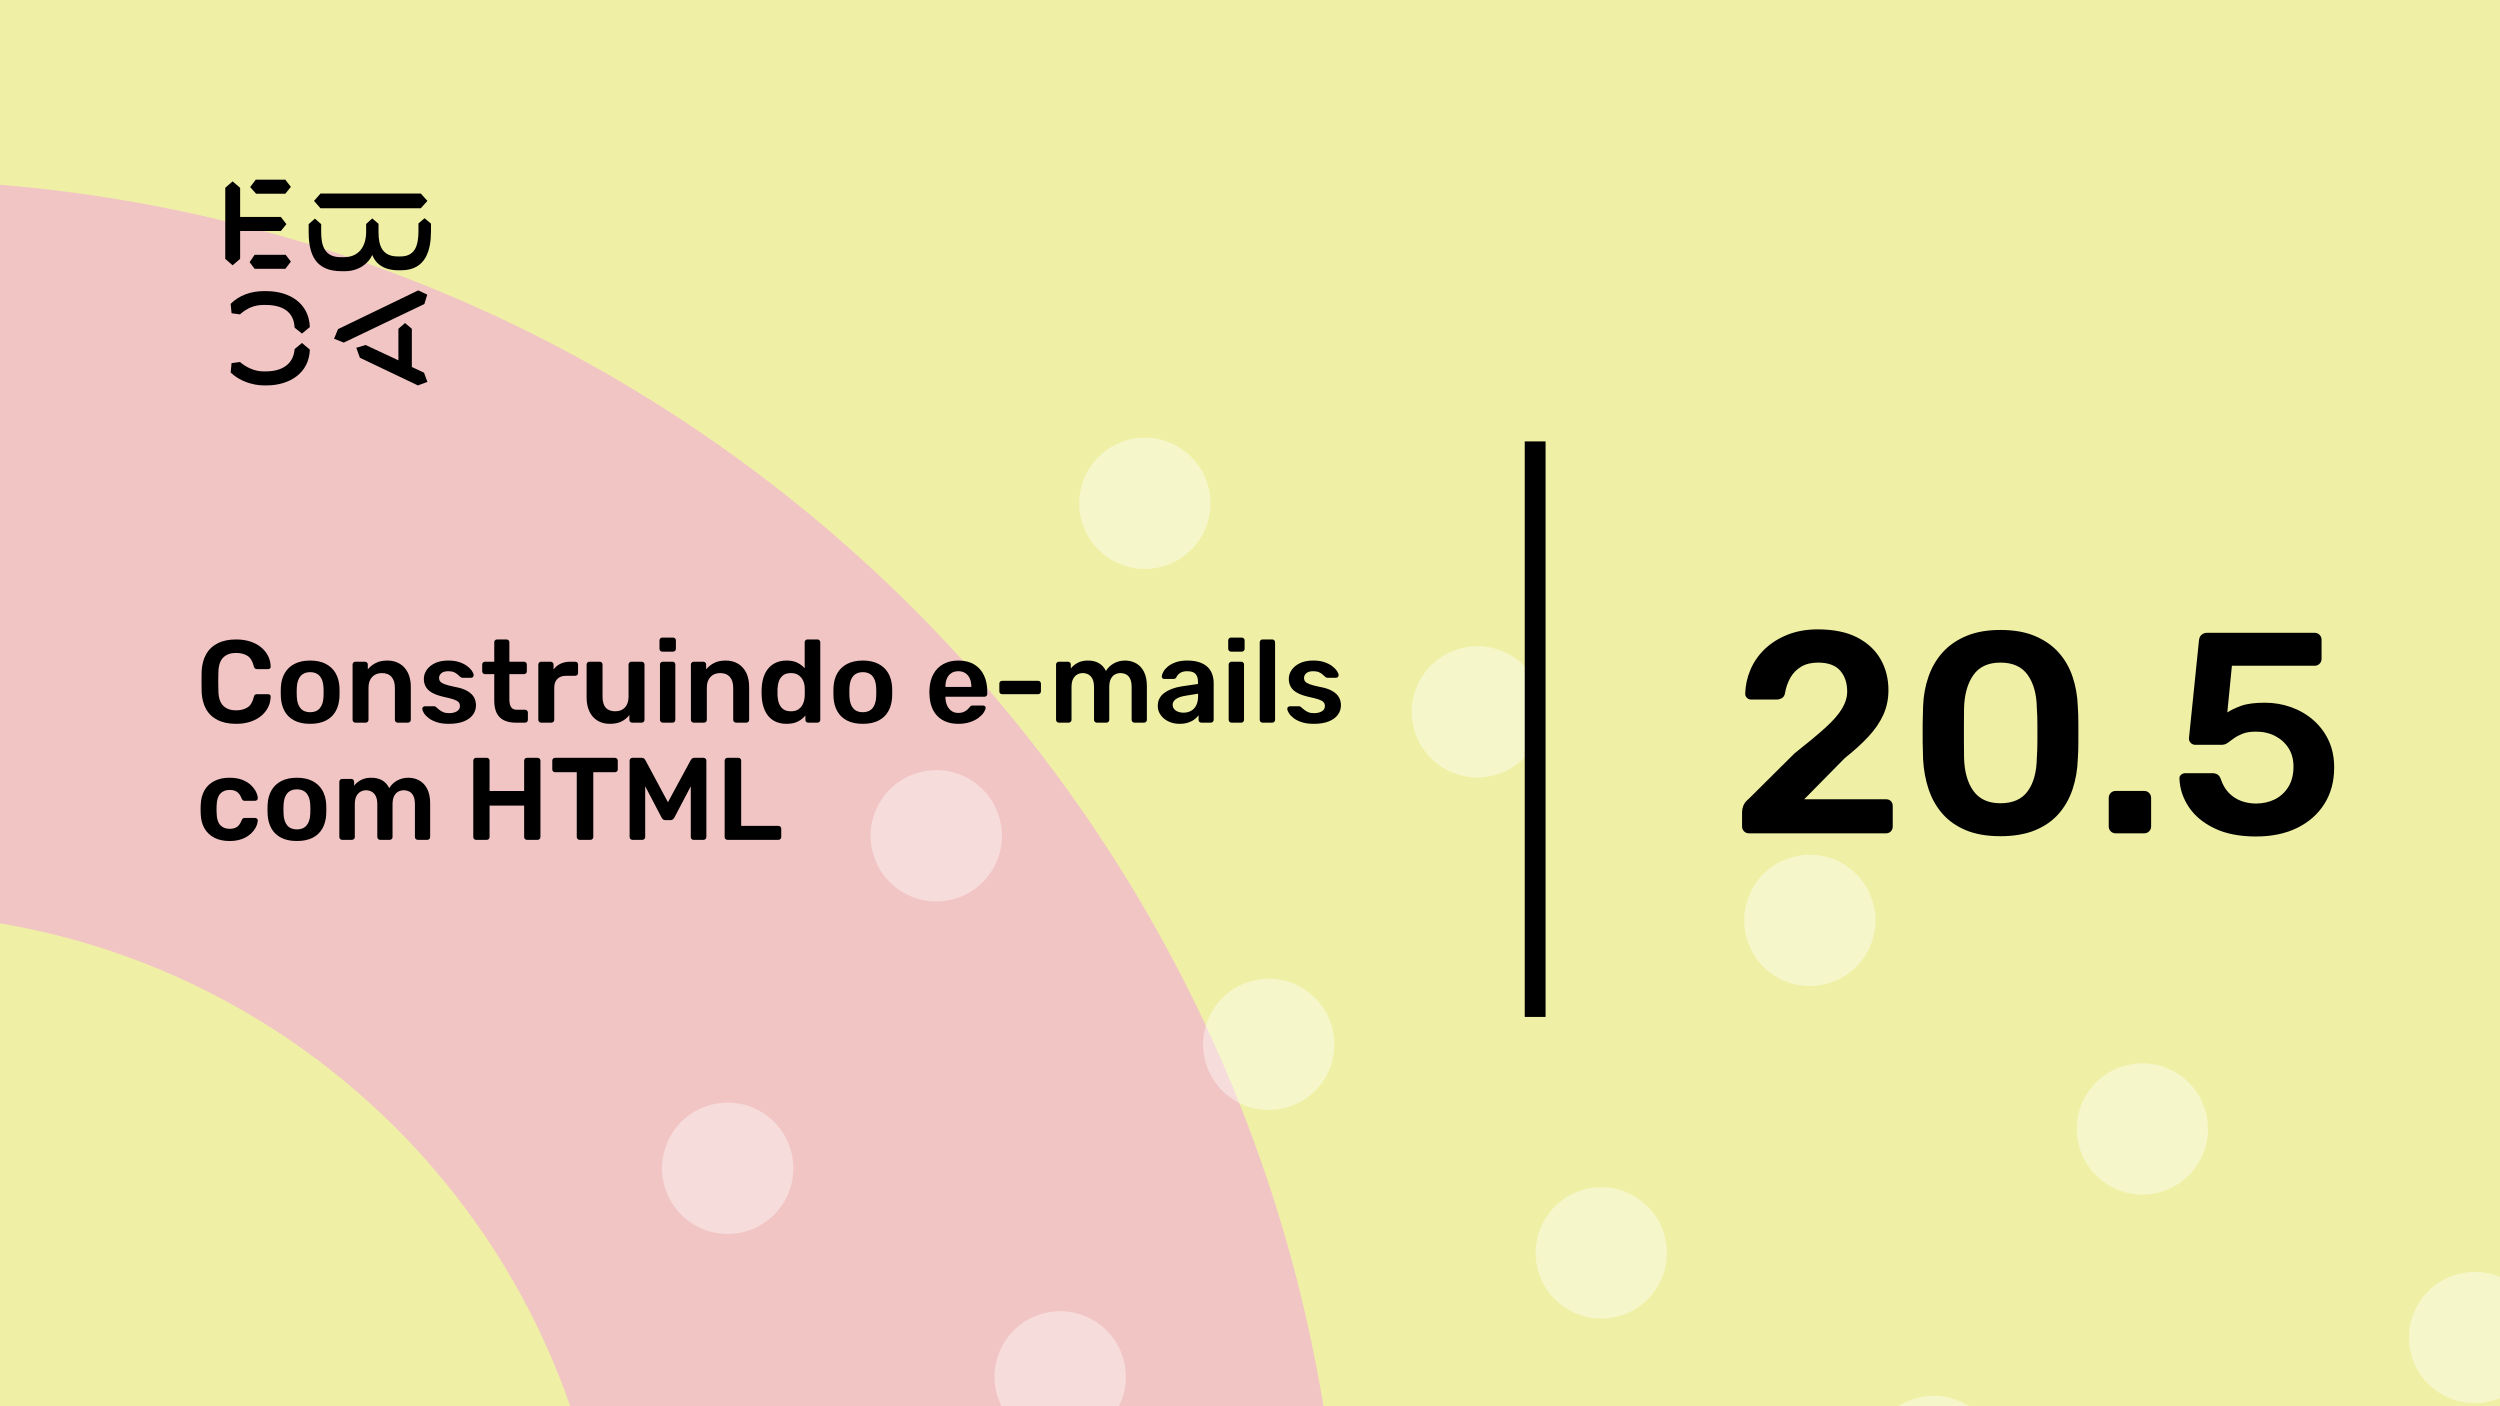 <svg xmlns="http://www.w3.org/2000/svg" version="1.1" xmlns:xlink="http://www.w3.org/1999/xlink" xmlns:svgjs="http://svgjs.dev/svgjs" viewBox="0 0 1920 1080" id="baa12733-2893-41ec-98fe-f0c397ae26e9"><g><rect width="1920" height="1080" fill="#eff0a5"/></g><g fill="#f1c5c4"><path d="M468.687 1264C468.687 952.926 216.448 701.313 -94 701.313L-94 138C527.522 138 1031.37 641.852 1031.37 1264L468.687 1264Z"/></g><g fill="#ffffff" opacity="0.4"><path d="M265.263 1365.25C288.869 1380.05 295.985 1411.12 281.176 1434.72C266.367 1458.33 235.301 1465.44 211.695 1450.64C188.088 1435.83 180.973 1404.77 195.781 1381.16C210.59 1357.55 241.656 1350.44 265.263 1365.25ZM355.971 1125.81C341.163 1149.42 348.278 1180.48 371.884 1195.29C395.491 1210.09 426.558 1202.98 441.366 1179.37C456.175 1155.77 449.06 1124.7 425.453 1109.9C401.846 1095.09 370.78 1102.21 355.971 1125.81ZM516.161 870.463C501.353 894.069 508.468 925.132 532.075 939.938C555.681 954.745 586.748 947.629 601.556 924.023C616.365 900.418 609.25 869.355 585.643 854.549C562.036 839.742 530.97 846.858 516.161 870.463ZM676.352 615.114C661.543 638.72 668.658 669.783 692.265 684.589C715.872 699.395 746.938 692.28 761.746 668.674C776.555 645.069 769.44 614.006 745.833 599.2C722.227 584.393 691.16 591.509 676.352 615.114ZM836.542 359.766C821.733 383.371 828.848 414.434 852.455 429.24C876.062 444.047 907.128 436.931 921.937 413.325C936.745 389.72 929.63 358.657 906.023 343.851C882.417 329.044 851.35 336.16 836.542 359.766ZM451.145 1541.33C436.336 1564.93 443.451 1596 467.058 1610.8C490.665 1625.61 521.731 1618.49 536.54 1594.89C551.349 1571.28 544.233 1540.22 520.627 1525.41C497.02 1510.61 465.953 1517.72 451.145 1541.33ZM611.335 1285.98C596.526 1309.58 603.642 1340.65 627.248 1355.45C650.855 1370.26 681.922 1363.14 696.73 1339.54C711.539 1315.93 704.424 1284.87 680.817 1270.06C657.21 1255.26 626.143 1262.37 611.335 1285.98ZM771.525 1030.63C756.717 1054.23 763.832 1085.3 787.439 1100.1C811.045 1114.91 842.112 1107.79 856.92 1084.19C871.729 1060.58 864.614 1029.52 841.007 1014.71C817.4 999.908 786.334 1007.02 771.525 1030.63ZM931.716 775.28C916.907 798.886 924.022 829.949 947.629 844.755C971.236 859.561 1002.3 852.446 1017.11 828.84C1031.92 805.235 1024.8 774.172 1001.2 759.365C977.591 744.559 946.524 751.675 931.716 775.28ZM1091.91 519.931C1077.1 543.537 1084.21 574.6 1107.82 589.406C1131.43 604.212 1162.49 597.097 1177.3 573.491C1192.11 549.886 1184.99 518.823 1161.39 504.016C1137.78 489.21 1106.71 496.326 1091.91 519.931ZM706.509 1701.49C691.7 1725.1 698.815 1756.16 722.422 1770.97C746.029 1785.77 777.095 1778.66 791.904 1755.05C806.713 1731.45 799.597 1700.38 775.991 1685.58C752.384 1670.77 721.317 1677.89 706.509 1701.49ZM866.699 1446.14C851.89 1469.75 859.006 1500.81 882.612 1515.62C906.219 1530.43 937.286 1523.31 952.094 1499.7C966.903 1476.1 959.788 1445.03 936.181 1430.23C912.574 1415.42 881.508 1422.54 866.699 1446.14ZM1026.89 1190.79C1012.08 1214.4 1019.2 1245.46 1042.8 1260.27C1066.41 1275.08 1097.48 1267.96 1112.28 1244.36C1127.09 1220.75 1119.98 1189.69 1096.37 1174.88C1072.76 1160.07 1041.7 1167.19 1026.89 1190.79ZM1187.08 935.446C1172.27 959.052 1179.39 990.115 1202.99 1004.92C1226.6 1019.73 1257.67 1012.61 1272.47 989.006C1287.28 965.401 1280.17 934.338 1256.56 919.531C1232.95 904.725 1201.89 911.841 1187.08 935.446ZM1347.27 680.097C1332.46 703.703 1339.58 734.766 1363.18 749.572C1386.79 764.378 1417.86 757.262 1432.66 733.657C1447.47 710.052 1440.36 678.989 1416.75 664.182C1393.14 649.376 1361.91 656.53 1347.27 680.097ZM961.873 1861.66C947.064 1885.26 954.179 1916.33 977.786 1931.13C1001.39 1945.94 1032.46 1938.82 1047.27 1915.22C1062.08 1891.61 1054.96 1860.55 1031.35 1845.74C1007.75 1830.94 976.681 1838.05 961.873 1861.66ZM1122.06 1606.31C1107.25 1629.91 1114.37 1660.98 1137.98 1675.78C1161.58 1690.59 1192.65 1683.48 1207.46 1659.87C1222.27 1636.26 1215.15 1605.2 1191.54 1590.39C1167.94 1575.59 1136.87 1582.7 1122.06 1606.31ZM1282.25 1350.96C1267.44 1374.57 1274.56 1405.63 1298.17 1420.44C1321.77 1435.24 1352.84 1428.13 1367.65 1404.52C1382.46 1380.92 1375.34 1349.85 1351.74 1335.05C1328.13 1320.24 1297.06 1327.35 1282.25 1350.96ZM1442.44 1095.61C1427.63 1119.22 1434.75 1150.28 1458.36 1165.09C1481.96 1179.89 1513.03 1172.78 1527.84 1149.17C1542.65 1125.57 1535.53 1094.5 1511.93 1079.7C1488.32 1064.89 1457.09 1072.04 1442.44 1095.61ZM1602.63 840.263C1587.83 863.868 1594.94 894.931 1618.55 909.738C1642.15 924.544 1673.22 917.428 1688.03 893.823C1702.84 870.217 1695.72 839.154 1672.12 824.348C1648.51 809.542 1617.28 816.696 1602.63 840.263ZM1217.24 2021.82C1202.43 2045.43 1209.54 2076.49 1233.15 2091.3C1256.76 2106.11 1287.82 2098.99 1302.63 2075.38C1317.44 2051.78 1310.33 2020.72 1286.72 2005.91C1263.11 1991.1 1232.05 1998.22 1217.24 2021.82ZM1377.43 1766.47C1362.62 1790.08 1369.73 1821.14 1393.34 1835.95C1416.95 1850.76 1448.01 1843.64 1462.82 1820.04C1477.63 1796.43 1470.52 1765.37 1446.91 1750.56C1423.3 1735.75 1392.24 1742.87 1377.43 1766.47ZM1537.62 1511.13C1522.81 1534.73 1529.92 1565.8 1553.53 1580.6C1577.14 1595.41 1608.2 1588.29 1623.01 1564.69C1637.82 1541.08 1630.71 1510.02 1607.1 1495.21C1583.49 1480.4 1552.26 1487.56 1537.62 1511.13ZM1697.81 1255.78C1683 1279.38 1690.11 1310.45 1713.72 1325.25C1737.33 1340.06 1768.39 1332.94 1783.2 1309.34C1798.01 1285.73 1790.9 1254.67 1767.29 1239.86C1743.68 1225.06 1712.45 1232.21 1697.81 1255.78ZM1857.83 1000.47C1843.02 1024.07 1850.14 1055.14 1873.74 1069.94C1897.35 1084.75 1928.42 1077.63 1943.23 1054.03C1958.03 1030.42 1950.92 999.358 1927.31 984.551C1903.87 969.707 1872.64 976.861 1857.83 1000.47Z"/></g><g><path d="M178.635 139.281L184.422 144.246V166.626H215.704L219.958 172.147L215.69 177.397H184.422V198.795L178.635 203.747L173 198.795V144.232L178.635 139.281ZM195.554 195.68H219.406L223.397 200.915L219.143 206.45H195.554L191.7 201.342L195.554 195.68ZM196.382 138H219.129L223.383 143.52L219.129 148.77H196.659L192.115 143.677L196.382 138ZM323.155 148.628L328.251 154.291L323.155 159.968H246.13L241.172 154.291L246.13 148.628H323.155ZM237.043 172.147L241.849 167.893L246.669 172.147V178.393C246.669 188.879 249.417 197.515 261.668 197.515H264.14C275.147 197.515 281.197 189.86 281.197 177.952V172.005L285.879 167.75L290.699 171.862V178.379C290.699 189.007 293.723 196.946 305.56 196.946H307.618C319.178 196.946 321.235 187.869 321.373 177.952V171.578L326.056 167.608L331 171.72V178.094C330.862 191.838 327.285 207.574 308.032 207.574H305.974C294.552 207.574 288.365 202.324 285.892 195.808C283.006 202.466 275.299 208.286 264.844 208.286H262.358C242.553 208.286 237.194 195.964 237.056 178.663V172.147H237.043ZM276.391 274.744L273.642 267.089L280.796 264.969L305.974 276.721V252.491L311.07 248.095L316.291 252.491V281.829L325.641 286.226L328.251 293.311L320.959 296L276.391 274.744ZM321.235 223.011L328.113 226.27L325.917 233.497L264.002 263.119L256.571 260.146L259.596 252.776L321.235 223.011ZM231.905 263.404L237.954 268.512C237.402 286.51 222.403 296 204.669 296H202.874C194.062 296 183.759 292.6 177.157 286.083L177.834 278.855L184.298 278.002C189.118 282.256 195.858 285.229 202.183 285.229H204.117C216.091 285.229 225.303 280.136 226.27 268.085L231.905 263.404ZM226.256 251.638C225.704 239.16 216.629 234.209 204.103 234.209H202.169C194.739 234.209 189.104 237.182 184.284 241.436L177.834 240.583L177.143 233.355C183.745 226.696 192.957 223.58 202.597 223.58H204.517C222.403 223.58 237.402 232.942 237.94 251.211L231.891 256.176L226.256 251.638Z" fill="#000000"/></g><path d="M1171 781L1171 339L1187 339L1187 781L1171 781Z" fill="#000000"/><g fill="#000000" id="info-group"><path d="M181.32 555.9L181.32 555.9Q172.95 555.9 167.145 552.975Q161.34 550.05 158.28 544.605Q155.22 539.16 154.86 531.51L154.86 531.51Q154.77 527.82 154.77 523.59Q154.77 519.36 154.86 515.49L154.86 515.49Q155.22 507.93 158.325 502.44Q161.43 496.95 167.235 494.025Q173.04 491.1 181.32 491.1L181.32 491.1Q187.44 491.1 192.3 492.72Q197.16 494.34 200.58 497.175Q204 500.01 205.89 503.79Q207.78 507.57 207.87 511.98L207.87 511.98Q207.96 512.79 207.375 513.33Q206.79 513.87 205.98 513.87L205.98 513.87L197.43 513.87Q196.44 513.87 195.81 513.375Q195.18 512.88 194.91 511.71L194.91 511.71Q193.47 505.77 189.96 503.61Q186.45 501.45 181.23 501.45L181.23 501.45Q175.2 501.45 171.6 504.825Q168 508.2 167.73 515.94L167.73 515.94Q167.46 523.32 167.73 531.06L167.73 531.06Q168 538.8 171.6 542.175Q175.2 545.55 181.23 545.55L181.23 545.55Q186.45 545.55 190.005 543.345Q193.56 541.14 194.91 535.29L194.91 535.29Q195.18 534.03 195.81 533.58Q196.44 533.13 197.43 533.13L197.43 533.13L205.98 533.13Q206.79 533.13 207.375 533.67Q207.96 534.21 207.87 535.02L207.87 535.02Q207.78 539.43 205.89 543.21Q204 546.99 200.58 549.825Q197.16 552.66 192.3 554.28Q187.44 555.9 181.32 555.9ZM238.2 555.9L238.2 555.9Q231 555.9 226.095 553.38Q221.19 550.86 218.625 546.27Q216.06 541.68 215.7 535.56L215.7 535.56Q215.61 533.94 215.61 531.6Q215.61 529.26 215.7 527.64L215.7 527.64Q216.06 521.43 218.715 516.885Q221.37 512.34 226.275 509.82Q231.18 507.3 238.2 507.3L238.2 507.3Q245.22 507.3 250.125 509.82Q255.03 512.34 257.685 516.885Q260.34 521.43 260.7 527.64L260.7 527.64Q260.79 529.26 260.79 531.6Q260.79 533.94 260.7 535.56L260.7 535.56Q260.34 541.68 257.775 546.27Q255.21 550.86 250.305 553.38Q245.4 555.9 238.2 555.9ZM238.2 546.99L238.2 546.99Q242.97 546.99 245.58 543.975Q248.19 540.96 248.46 535.11L248.46 535.11Q248.55 533.76 248.55 531.6Q248.55 529.44 248.46 528.09L248.46 528.09Q248.19 522.24 245.58 519.225Q242.97 516.21 238.2 516.21L238.2 516.21Q233.43 516.21 230.82 519.225Q228.21 522.24 227.94 528.09L227.94 528.09Q227.85 529.44 227.85 531.6Q227.85 533.76 227.94 535.11L227.94 535.11Q228.21 540.96 230.82 543.975Q233.43 546.99 238.2 546.99ZM280.86 555L272.94 555Q272.04 555 271.41 554.37Q270.78 553.74 270.78 552.84L270.78 552.84L270.78 510.36Q270.78 509.46 271.41 508.83Q272.04 508.2 272.94 508.2L272.94 508.2L280.32 508.2Q281.22 508.2 281.85 508.83Q282.48 509.46 282.48 510.36L282.48 510.36L282.48 514.05Q284.82 511.17 288.465 509.235Q292.11 507.3 297.51 507.3L297.51 507.3Q303 507.3 307.05 509.775Q311.1 512.25 313.305 516.75Q315.51 521.25 315.51 527.55L315.51 527.55L315.51 552.84Q315.51 553.74 314.88 554.37Q314.25 555 313.35 555L313.35 555L305.43 555Q304.53 555 303.9 554.37Q303.27 553.74 303.27 552.84L303.27 552.84L303.27 528.09Q303.27 522.87 300.705 519.9Q298.14 516.93 293.28 516.93L293.28 516.93Q288.6 516.93 285.81 519.9Q283.02 522.87 283.02 528.09L283.02 528.09L283.02 552.84Q283.02 553.74 282.39 554.37Q281.76 555 280.86 555L280.86 555ZM344.67 555.9L344.67 555.9Q339.27 555.9 335.445 554.64Q331.62 553.38 329.19 551.49Q326.76 549.6 325.59 547.71Q324.42 545.82 324.33 544.56L324.33 544.56Q324.24 543.57 324.915 542.985Q325.59 542.4 326.4 542.4L326.4 542.4L333.51 542.4Q333.87 542.4 334.14 542.49Q334.41 542.58 334.86 543.03L334.86 543.03Q336.03 544.02 337.335 545.1Q338.64 546.18 340.44 546.945Q342.24 547.71 344.94 547.71L344.94 547.71Q348.45 547.71 350.835 546.315Q353.22 544.92 353.22 542.31L353.22 542.31Q353.22 540.42 352.185 539.25Q351.15 538.08 348.36 537.135Q345.57 536.19 340.44 535.11L340.44 535.11Q335.4 533.94 332.07 532.14Q328.74 530.34 327.12 527.64Q325.5 524.94 325.5 521.34L325.5 521.34Q325.5 517.83 327.615 514.635Q329.73 511.44 333.915 509.37Q338.1 507.3 344.31 507.3L344.31 507.3Q349.17 507.3 352.77 508.515Q356.37 509.73 358.755 511.53Q361.14 513.33 362.4 515.175Q363.66 517.02 363.75 518.37L363.75 518.37Q363.84 519.36 363.21 519.945Q362.58 520.53 361.77 520.53L361.77 520.53L355.11 520.53Q354.66 520.53 354.3 520.35Q353.94 520.17 353.58 519.9L353.58 519.9Q352.59 519 351.42 517.965Q350.25 516.93 348.585 516.21Q346.92 515.49 344.22 515.49L344.22 515.49Q340.8 515.49 339 516.975Q337.2 518.46 337.2 520.71L337.2 520.71Q337.2 522.24 338.055 523.365Q338.91 524.49 341.52 525.48Q344.13 526.47 349.44 527.55L349.44 527.55Q355.47 528.63 359.025 530.745Q362.58 532.86 364.065 535.605Q365.55 538.35 365.55 541.68L365.55 541.68Q365.55 545.73 363.165 548.97Q360.78 552.21 356.145 554.055Q351.51 555.9 344.67 555.9ZM403.26 555L395.97 555Q390.57 555 386.88 553.11Q383.19 551.22 381.39 547.485Q379.59 543.75 379.59 538.17L379.59 538.17L379.59 517.74L372.48 517.74Q371.58 517.74 370.95 517.11Q370.32 516.48 370.32 515.49L370.32 515.49L370.32 510.36Q370.32 509.46 370.95 508.83Q371.58 508.2 372.48 508.2L372.48 508.2L379.59 508.2L379.59 493.26Q379.59 492.36 380.175 491.73Q380.76 491.1 381.75 491.1L381.75 491.1L389.04 491.1Q389.94 491.1 390.57 491.73Q391.2 492.36 391.2 493.26L391.2 493.26L391.2 508.2L402.45 508.2Q403.35 508.2 403.98 508.83Q404.61 509.46 404.61 510.36L404.61 510.36L404.61 515.49Q404.61 516.48 403.98 517.11Q403.35 517.74 402.45 517.74L402.45 517.74L391.2 517.74L391.2 537.27Q391.2 540.96 392.505 543.03Q393.81 545.1 397.05 545.1L397.05 545.1L403.26 545.1Q404.16 545.1 404.79 545.73Q405.42 546.36 405.42 547.26L405.42 547.26L405.42 552.84Q405.42 553.74 404.79 554.37Q404.16 555 403.26 555L403.26 555ZM423.42 555L415.59 555Q414.69 555 414.06 554.37Q413.43 553.74 413.43 552.84L413.43 552.84L413.43 510.45Q413.43 509.46 414.06 508.83Q414.69 508.2 415.59 508.2L415.59 508.2L422.88 508.2Q423.78 508.2 424.455 508.83Q425.13 509.46 425.13 510.45L425.13 510.45L425.13 514.14Q427.2 511.26 430.485 509.73Q433.77 508.2 438.09 508.2L438.09 508.2L441.78 508.2Q442.77 508.2 443.355 508.83Q443.94 509.46 443.94 510.36L443.94 510.36L443.94 516.84Q443.94 517.74 443.355 518.37Q442.77 519 441.78 519L441.78 519L434.76 519Q430.44 519 428.055 521.385Q425.67 523.77 425.67 528.09L425.67 528.09L425.67 552.84Q425.67 553.74 425.04 554.37Q424.41 555 423.42 555L423.42 555ZM468.33 555.9L468.33 555.9Q462.84 555.9 458.835 553.425Q454.83 550.95 452.67 546.405Q450.51 541.86 450.51 535.65L450.51 535.65L450.51 510.36Q450.51 509.46 451.14 508.83Q451.77 508.2 452.67 508.2L452.67 508.2L460.59 508.2Q461.58 508.2 462.165 508.83Q462.75 509.46 462.75 510.36L462.75 510.36L462.75 535.11Q462.75 546.27 472.56 546.27L472.56 546.27Q477.24 546.27 479.985 543.3Q482.73 540.33 482.73 535.11L482.73 535.11L482.73 510.36Q482.73 509.46 483.36 508.83Q483.99 508.2 484.89 508.2L484.89 508.2L492.81 508.2Q493.71 508.2 494.34 508.83Q494.97 509.46 494.97 510.36L494.97 510.36L494.97 552.84Q494.97 553.74 494.34 554.37Q493.71 555 492.81 555L492.81 555L485.52 555Q484.53 555 483.945 554.37Q483.36 553.74 483.36 552.84L483.36 552.84L483.36 549.15Q480.93 552.3 477.33 554.1Q473.73 555.9 468.33 555.9ZM516.48 555L509.01 555Q508.11 555 507.48 554.37Q506.85 553.74 506.85 552.84L506.85 552.84L506.85 510.36Q506.85 509.46 507.48 508.83Q508.11 508.2 509.01 508.2L509.01 508.2L516.48 508.2Q517.47 508.2 518.055 508.83Q518.64 509.46 518.64 510.36L518.64 510.36L518.64 552.84Q518.64 553.74 518.055 554.37Q517.47 555 516.48 555L516.48 555ZM516.84 500.46L508.65 500.46Q507.75 500.46 507.12 499.83Q506.49 499.2 506.49 498.3L506.49 498.3L506.49 491.82Q506.49 490.92 507.12 490.29Q507.75 489.66 508.65 489.66L508.65 489.66L516.84 489.66Q517.83 489.66 518.46 490.29Q519.09 490.92 519.09 491.82L519.09 491.82L519.09 498.3Q519.09 499.2 518.46 499.83Q517.83 500.46 516.84 500.46L516.84 500.46ZM540.69 555L532.77 555Q531.87 555 531.24 554.37Q530.61 553.74 530.61 552.84L530.61 552.84L530.61 510.36Q530.61 509.46 531.24 508.83Q531.87 508.2 532.77 508.2L532.77 508.2L540.15 508.2Q541.05 508.2 541.68 508.83Q542.31 509.46 542.31 510.36L542.31 510.36L542.31 514.05Q544.65 511.17 548.295 509.235Q551.94 507.3 557.34 507.3L557.34 507.3Q562.83 507.3 566.88 509.775Q570.93 512.25 573.135 516.75Q575.34 521.25 575.34 527.55L575.34 527.55L575.34 552.84Q575.34 553.74 574.71 554.37Q574.08 555 573.18 555L573.18 555L565.26 555Q564.36 555 563.73 554.37Q563.1 553.74 563.1 552.84L563.1 552.84L563.1 528.09Q563.1 522.87 560.535 519.9Q557.97 516.93 553.11 516.93L553.11 516.93Q548.43 516.93 545.64 519.9Q542.85 522.87 542.85 528.09L542.85 528.09L542.85 552.84Q542.85 553.74 542.22 554.37Q541.59 555 540.69 555L540.69 555ZM604.14 555.9L604.14 555.9Q599.46 555.9 595.905 554.325Q592.35 552.75 590.01 549.87Q587.67 546.99 586.41 543.075Q585.15 539.16 584.97 534.48L584.97 534.48Q584.88 532.86 584.88 531.555Q584.88 530.25 584.97 528.63L584.97 528.63Q585.15 524.13 586.365 520.26Q587.58 516.39 589.965 513.465Q592.35 510.54 595.905 508.92Q599.46 507.3 604.14 507.3L604.14 507.3Q609 507.3 612.375 508.965Q615.75 510.63 618 513.24L618 513.24L618 493.26Q618 492.36 618.585 491.73Q619.17 491.1 620.16 491.1L620.16 491.1L627.81 491.1Q628.71 491.1 629.34 491.73Q629.97 492.36 629.97 493.26L629.97 493.26L629.97 552.84Q629.97 553.74 629.34 554.37Q628.71 555 627.81 555L627.81 555L620.7 555Q619.71 555 619.125 554.37Q618.54 553.74 618.54 552.84L618.54 552.84L618.54 549.51Q616.29 552.3 612.825 554.1Q609.36 555.9 604.14 555.9ZM607.47 546.27L607.47 546.27Q611.25 546.27 613.5 544.56Q615.75 542.85 616.83 540.195Q617.91 537.54 618 534.75L618 534.75Q618.09 533.13 618.09 531.285Q618.09 529.44 618 527.82L618 527.82Q617.91 525.12 616.74 522.645Q615.57 520.17 613.32 518.55Q611.07 516.93 607.47 516.93L607.47 516.93Q603.69 516.93 601.485 518.595Q599.28 520.26 598.29 522.96Q597.3 525.66 597.12 528.9L597.12 528.9Q597.03 531.6 597.12 534.3L597.12 534.3Q597.3 537.54 598.29 540.24Q599.28 542.94 601.485 544.605Q603.69 546.27 607.47 546.27ZM662.64 555.9L662.64 555.9Q655.44 555.9 650.535 553.38Q645.63 550.86 643.065 546.27Q640.5 541.68 640.14 535.56L640.14 535.56Q640.05 533.94 640.05 531.6Q640.05 529.26 640.14 527.64L640.14 527.64Q640.5 521.43 643.155 516.885Q645.81 512.34 650.715 509.82Q655.62 507.3 662.64 507.3L662.64 507.3Q669.66 507.3 674.565 509.82Q679.47 512.34 682.125 516.885Q684.78 521.43 685.14 527.64L685.14 527.64Q685.23 529.26 685.23 531.6Q685.23 533.94 685.14 535.56L685.14 535.56Q684.78 541.68 682.215 546.27Q679.65 550.86 674.745 553.38Q669.84 555.9 662.64 555.9ZM662.64 546.99L662.64 546.99Q667.41 546.99 670.02 543.975Q672.63 540.96 672.9 535.11L672.9 535.11Q672.99 533.76 672.99 531.6Q672.99 529.44 672.9 528.09L672.9 528.09Q672.63 522.24 670.02 519.225Q667.41 516.21 662.64 516.21L662.64 516.21Q657.87 516.21 655.26 519.225Q652.65 522.24 652.38 528.09L652.38 528.09Q652.29 529.44 652.29 531.6Q652.29 533.76 652.38 535.11L652.38 535.11Q652.65 540.96 655.26 543.975Q657.87 546.99 662.64 546.99ZM735.99 555.9L735.99 555.9Q726 555.9 720.15 550.14Q714.3 544.38 713.85 533.76L713.85 533.76Q713.76 532.86 713.76 531.465Q713.76 530.07 713.85 529.26L713.85 529.26Q714.21 522.42 716.955 517.515Q719.7 512.61 724.56 509.955Q729.42 507.3 735.99 507.3L735.99 507.3Q743.28 507.3 748.23 510.315Q753.18 513.33 755.7 518.685Q758.22 524.04 758.22 531.06L758.22 531.06L758.22 532.95Q758.22 533.85 757.59 534.48Q756.96 535.11 755.97 535.11L755.97 535.11L726.09 535.11Q726.09 535.11 726.09 535.38Q726.09 535.65 726.09 535.83L726.09 535.83Q726.18 538.98 727.305 541.635Q728.43 544.29 730.635 545.91Q732.84 547.53 735.9 547.53L735.9 547.53Q738.42 547.53 740.13 546.765Q741.84 546 742.92 545.01Q744 544.02 744.45 543.39L744.45 543.39Q745.26 542.31 745.755 542.085Q746.25 541.86 747.24 541.86L747.24 541.86L754.98 541.86Q755.88 541.86 756.465 542.4Q757.05 542.94 756.96 543.75L756.96 543.75Q756.87 545.19 755.475 547.26Q754.08 549.33 751.47 551.31Q748.86 553.29 744.945 554.595Q741.03 555.9 735.99 555.9ZM726.09 527.28L726.09 527.55L745.98 527.55L745.98 527.28Q745.98 523.77 744.81 521.115Q743.64 518.46 741.39 516.975Q739.14 515.49 735.99 515.49L735.99 515.49Q732.84 515.49 730.59 516.975Q728.34 518.46 727.215 521.115Q726.09 523.77 726.09 527.28L726.09 527.28ZM797.28 533.13L769.65 533.13Q768.66 533.13 768.075 532.5Q767.49 531.87 767.49 530.97L767.49 530.97L767.49 525.03Q767.49 524.13 768.075 523.5Q768.66 522.87 769.65 522.87L769.65 522.87L797.28 522.87Q798.18 522.87 798.81 523.5Q799.44 524.13 799.44 525.03L799.44 525.03L799.44 530.97Q799.44 531.87 798.81 532.5Q798.18 533.13 797.28 533.13L797.28 533.13ZM820.77 555L813.21 555Q812.31 555 811.68 554.37Q811.05 553.74 811.05 552.84L811.05 552.84L811.05 510.36Q811.05 509.46 811.68 508.83Q812.31 508.2 813.21 508.2L813.21 508.2L820.23 508.2Q821.13 508.2 821.76 508.83Q822.39 509.46 822.39 510.36L822.39 510.36L822.39 513.42Q824.28 510.9 827.475 509.145Q830.67 507.39 835.08 507.3L835.08 507.3Q845.34 507.12 849.39 515.31L849.39 515.31Q851.46 511.71 855.375 509.505Q859.29 507.3 864.06 507.3L864.06 507.3Q868.74 507.3 872.565 509.46Q876.39 511.62 878.595 515.985Q880.8 520.35 880.8 527.01L880.8 527.01L880.8 552.84Q880.8 553.74 880.17 554.37Q879.54 555 878.64 555L878.64 555L871.26 555Q870.36 555 869.73 554.37Q869.1 553.74 869.1 552.84L869.1 552.84L869.1 527.73Q869.1 523.68 867.93 521.295Q866.76 518.91 864.78 517.92Q862.8 516.93 860.37 516.93L860.37 516.93Q858.39 516.93 856.41 517.92Q854.43 518.91 853.17 521.295Q851.91 523.68 851.91 527.73L851.91 527.73L851.91 552.84Q851.91 553.74 851.28 554.37Q850.65 555 849.75 555L849.75 555L842.37 555Q841.47 555 840.84 554.37Q840.21 553.74 840.21 552.84L840.21 552.84L840.21 527.73Q840.21 523.68 838.95 521.295Q837.69 518.91 835.71 517.92Q833.73 516.93 831.48 516.93L831.48 516.93Q829.41 516.93 827.43 517.965Q825.45 519 824.19 521.34Q822.93 523.68 822.93 527.73L822.93 527.73L822.93 552.84Q822.93 553.74 822.3 554.37Q821.67 555 820.77 555L820.77 555ZM905.82 555.9L905.82 555.9Q901.14 555.9 897.36 554.055Q893.58 552.21 891.375 549.105Q889.17 546 889.17 542.13L889.17 542.13Q889.17 535.83 894.3 532.095Q899.43 528.36 907.71 527.1L907.71 527.1L920.04 525.3L920.04 523.41Q920.04 519.63 918.15 517.56Q916.26 515.49 911.67 515.49L911.67 515.49Q908.43 515.49 906.405 516.795Q904.38 518.1 903.39 520.26L903.39 520.26Q902.67 521.43 901.32 521.43L901.32 521.43L894.21 521.43Q893.22 521.43 892.725 520.89Q892.23 520.35 892.23 519.45L892.23 519.45Q892.32 518.01 893.445 515.94Q894.57 513.87 896.865 511.935Q899.16 510 902.85 508.65Q906.54 507.3 911.76 507.3L911.76 507.3Q917.43 507.3 921.345 508.695Q925.26 510.09 927.6 512.43Q929.94 514.77 931.02 517.92Q932.1 521.07 932.1 524.58L932.1 524.58L932.1 552.84Q932.1 553.74 931.47 554.37Q930.84 555 929.94 555L929.94 555L922.65 555Q921.66 555 921.075 554.37Q920.49 553.74 920.49 552.84L920.49 552.84L920.49 549.33Q919.32 550.95 917.34 552.48Q915.36 554.01 912.525 554.955Q909.69 555.9 905.82 555.9ZM908.88 547.35L908.88 547.35Q912.03 547.35 914.595 546Q917.16 544.65 918.645 541.815Q920.13 538.98 920.13 534.66L920.13 534.66L920.13 532.77L911.13 534.21Q905.82 535.02 903.21 536.82Q900.6 538.62 900.6 541.23L900.6 541.23Q900.6 543.21 901.815 544.605Q903.03 546 904.92 546.675Q906.81 547.35 908.88 547.35ZM953.25 555L945.78 555Q944.88 555 944.25 554.37Q943.62 553.74 943.62 552.84L943.62 552.84L943.62 510.36Q943.62 509.46 944.25 508.83Q944.88 508.2 945.78 508.2L945.78 508.2L953.25 508.2Q954.24 508.2 954.825 508.83Q955.41 509.46 955.41 510.36L955.41 510.36L955.41 552.84Q955.41 553.74 954.825 554.37Q954.24 555 953.25 555L953.25 555ZM953.61 500.46L945.42 500.46Q944.52 500.46 943.89 499.83Q943.26 499.2 943.26 498.3L943.26 498.3L943.26 491.82Q943.26 490.92 943.89 490.29Q944.52 489.66 945.42 489.66L945.42 489.66L953.61 489.66Q954.6 489.66 955.23 490.29Q955.86 490.92 955.86 491.82L955.86 491.82L955.86 498.3Q955.86 499.2 955.23 499.83Q954.6 500.46 953.61 500.46L953.61 500.46ZM977.1 555L969.63 555Q968.73 555 968.1 554.37Q967.47 553.74 967.47 552.84L967.47 552.84L967.47 493.26Q967.47 492.36 968.1 491.73Q968.73 491.1 969.63 491.1L969.63 491.1L977.1 491.1Q978 491.1 978.63 491.73Q979.26 492.36 979.26 493.26L979.26 493.26L979.26 552.84Q979.26 553.74 978.63 554.37Q978 555 977.1 555L977.1 555ZM1008.96 555.9L1008.96 555.9Q1003.56 555.9 999.735 554.64Q995.91 553.38 993.48 551.49Q991.05 549.6 989.88 547.71Q988.71 545.82 988.62 544.56L988.62 544.56Q988.53 543.57 989.205 542.985Q989.88 542.4 990.69 542.4L990.69 542.4L997.8 542.4Q998.16 542.4 998.43 542.49Q998.7 542.58 999.15 543.03L999.15 543.03Q1000.32 544.02 1001.625 545.1Q1002.93 546.18 1004.73 546.945Q1006.53 547.71 1009.23 547.71L1009.23 547.71Q1012.74 547.71 1015.125 546.315Q1017.51 544.92 1017.51 542.31L1017.51 542.31Q1017.51 540.42 1016.475 539.25Q1015.44 538.08 1012.65 537.135Q1009.86 536.19 1004.73 535.11L1004.73 535.11Q999.69 533.94 996.36 532.14Q993.03 530.34 991.41 527.64Q989.79 524.94 989.79 521.34L989.79 521.34Q989.79 517.83 991.905 514.635Q994.02 511.44 998.205 509.37Q1002.39 507.3 1008.6 507.3L1008.6 507.3Q1013.46 507.3 1017.06 508.515Q1020.66 509.73 1023.045 511.53Q1025.43 513.33 1026.69 515.175Q1027.95 517.02 1028.04 518.37L1028.04 518.37Q1028.13 519.36 1027.5 519.945Q1026.87 520.53 1026.06 520.53L1026.06 520.53L1019.4 520.53Q1018.95 520.53 1018.59 520.35Q1018.23 520.17 1017.87 519.9L1017.87 519.9Q1016.88 519 1015.71 517.965Q1014.54 516.93 1012.875 516.21Q1011.21 515.49 1008.51 515.49L1008.51 515.49Q1005.09 515.49 1003.29 516.975Q1001.49 518.46 1001.49 520.71L1001.49 520.71Q1001.49 522.24 1002.345 523.365Q1003.2 524.49 1005.81 525.48Q1008.42 526.47 1013.73 527.55L1013.73 527.55Q1019.76 528.63 1023.315 530.745Q1026.87 532.86 1028.355 535.605Q1029.84 538.35 1029.84 541.68L1029.84 541.68Q1029.84 545.73 1027.455 548.97Q1025.07 552.21 1020.435 554.055Q1015.8 555.9 1008.96 555.9ZM176.19 645.9L176.19 645.9Q169.71 645.9 164.805 643.47Q159.9 641.04 157.155 636.405Q154.41 631.77 154.14 625.2L154.14 625.2Q154.05 623.85 154.05 621.645Q154.05 619.44 154.14 618L154.14 618Q154.41 611.43 157.155 606.795Q159.9 602.16 164.805 599.73Q169.71 597.3 176.19 597.3L176.19 597.3Q181.95 597.3 186 598.875Q190.05 600.45 192.66 602.925Q195.27 605.4 196.575 608.055Q197.88 610.71 197.97 612.87L197.97 612.87Q198.06 613.86 197.385 614.445Q196.71 615.03 195.81 615.03L195.81 615.03L187.89 615.03Q186.99 615.03 186.495 614.58Q186 614.13 185.55 613.23L185.55 613.23Q184.2 609.63 181.995 608.145Q179.79 606.66 176.37 606.66L176.37 606.66Q171.87 606.66 169.215 609.495Q166.56 612.33 166.38 618.45L166.38 618.45Q166.2 621.87 166.38 624.75L166.38 624.75Q166.56 630.96 169.215 633.75Q171.87 636.54 176.37 636.54L176.37 636.54Q179.88 636.54 182.04 635.055Q184.2 633.57 185.55 629.97L185.55 629.97Q186 629.07 186.495 628.62Q186.99 628.17 187.89 628.17L187.89 628.17L195.81 628.17Q196.71 628.17 197.385 628.755Q198.06 629.34 197.97 630.33L197.97 630.33Q197.88 631.95 197.115 633.975Q196.35 636 194.685 638.115Q193.02 640.23 190.5 641.985Q187.98 643.74 184.425 644.82Q180.87 645.9 176.19 645.9ZM228.03 645.9L228.03 645.9Q220.83 645.9 215.925 643.38Q211.02 640.86 208.455 636.27Q205.89 631.68 205.53 625.56L205.53 625.56Q205.44 623.94 205.44 621.6Q205.44 619.26 205.53 617.64L205.53 617.64Q205.89 611.43 208.545 606.885Q211.2 602.34 216.105 599.82Q221.01 597.3 228.03 597.3L228.03 597.3Q235.05 597.3 239.955 599.82Q244.86 602.34 247.515 606.885Q250.17 611.43 250.53 617.64L250.53 617.64Q250.62 619.26 250.62 621.6Q250.62 623.94 250.53 625.56L250.53 625.56Q250.17 631.68 247.605 636.27Q245.04 640.86 240.135 643.38Q235.23 645.9 228.03 645.9ZM228.03 636.99L228.03 636.99Q232.8 636.99 235.41 633.975Q238.02 630.96 238.29 625.11L238.29 625.11Q238.38 623.76 238.38 621.6Q238.38 619.44 238.29 618.09L238.29 618.09Q238.02 612.24 235.41 609.225Q232.8 606.21 228.03 606.21L228.03 606.21Q223.26 606.21 220.65 609.225Q218.04 612.24 217.77 618.09L217.77 618.09Q217.68 619.44 217.68 621.6Q217.68 623.76 217.77 625.11L217.77 625.11Q218.04 630.96 220.65 633.975Q223.26 636.99 228.03 636.99ZM270.33 645L262.77 645Q261.87 645 261.24 644.37Q260.61 643.74 260.61 642.84L260.61 642.84L260.61 600.36Q260.61 599.46 261.24 598.83Q261.87 598.2 262.77 598.2L262.77 598.2L269.79 598.2Q270.69 598.2 271.32 598.83Q271.95 599.46 271.95 600.36L271.95 600.36L271.95 603.42Q273.84 600.9 277.035 599.145Q280.23 597.39 284.64 597.3L284.64 597.3Q294.9 597.12 298.95 605.31L298.95 605.31Q301.02 601.71 304.935 599.505Q308.85 597.3 313.62 597.3L313.62 597.3Q318.3 597.3 322.125 599.46Q325.95 601.62 328.155 605.985Q330.36 610.35 330.36 617.01L330.36 617.01L330.36 642.84Q330.36 643.74 329.73 644.37Q329.1 645 328.2 645L328.2 645L320.82 645Q319.92 645 319.29 644.37Q318.66 643.74 318.66 642.84L318.66 642.84L318.66 617.73Q318.66 613.68 317.49 611.295Q316.32 608.91 314.34 607.92Q312.36 606.93 309.93 606.93L309.93 606.93Q307.95 606.93 305.97 607.92Q303.99 608.91 302.73 611.295Q301.47 613.68 301.47 617.73L301.47 617.73L301.47 642.84Q301.47 643.74 300.84 644.37Q300.21 645 299.31 645L299.31 645L291.93 645Q291.03 645 290.4 644.37Q289.77 643.74 289.77 642.84L289.77 642.84L289.77 617.73Q289.77 613.68 288.51 611.295Q287.25 608.91 285.27 607.92Q283.29 606.93 281.04 606.93L281.04 606.93Q278.97 606.93 276.99 607.965Q275.01 609 273.75 611.34Q272.49 613.68 272.49 617.73L272.49 617.73L272.49 642.84Q272.49 643.74 271.86 644.37Q271.23 645 270.33 645L270.33 645ZM373.83 645L365.64 645Q364.74 645 364.11 644.415Q363.48 643.83 363.48 642.84L363.48 642.84L363.48 584.25Q363.48 583.26 364.11 582.63Q364.74 582 365.64 582L365.64 582L373.83 582Q374.82 582 375.405 582.63Q375.99 583.26 375.99 584.25L375.99 584.25L375.99 607.47L402.54 607.47L402.54 584.25Q402.54 583.26 403.17 582.63Q403.8 582 404.7 582L404.7 582L412.8 582Q413.79 582 414.42 582.63Q415.05 583.26 415.05 584.25L415.05 584.25L415.05 642.84Q415.05 643.74 414.42 644.37Q413.79 645 412.8 645L412.8 645L404.7 645Q403.8 645 403.17 644.37Q402.54 643.74 402.54 642.84L402.54 642.84L402.54 618.72L375.99 618.72L375.99 642.84Q375.99 643.74 375.405 644.37Q374.82 645 373.83 645L373.83 645ZM453.39 645L445.11 645Q444.21 645 443.58 644.37Q442.95 643.74 442.95 642.84L442.95 642.84L442.95 593.07L426.3 593.07Q425.4 593.07 424.77 592.44Q424.14 591.81 424.14 590.91L424.14 590.91L424.14 584.25Q424.14 583.26 424.77 582.63Q425.4 582 426.3 582L426.3 582L472.2 582Q473.19 582 473.82 582.63Q474.45 583.26 474.45 584.25L474.45 584.25L474.45 590.91Q474.45 591.81 473.82 592.44Q473.19 593.07 472.2 593.07L472.2 593.07L455.64 593.07L455.64 642.84Q455.64 643.74 455.01 644.37Q454.38 645 453.39 645L453.39 645ZM493.35 645L485.79 645Q484.8 645 484.17 644.37Q483.54 643.74 483.54 642.84L483.54 642.84L483.54 584.25Q483.54 583.26 484.17 582.63Q484.8 582 485.79 582L485.79 582L492.9 582Q494.16 582 494.79 582.675Q495.42 583.35 495.6 583.71L495.6 583.71L512.97 616.11L530.52 583.71Q530.7 583.35 531.33 582.675Q531.96 582 533.22 582L533.22 582L540.24 582Q541.23 582 541.86 582.63Q542.49 583.26 542.49 584.25L542.49 584.25L542.49 642.84Q542.49 643.74 541.86 644.37Q541.23 645 540.24 645L540.24 645L532.68 645Q531.69 645 531.105 644.37Q530.52 643.74 530.52 642.84L530.52 642.84L530.52 603.87L517.92 627.9Q517.47 628.71 516.75 629.295Q516.03 629.88 514.86 629.88L514.86 629.88L511.17 629.88Q509.91 629.88 509.235 629.295Q508.56 628.71 508.11 627.9L508.11 627.9L495.51 603.87L495.51 642.84Q495.51 643.74 494.88 644.37Q494.25 645 493.35 645L493.35 645ZM597.75 645L558.69 645Q557.79 645 557.16 644.37Q556.53 643.74 556.53 642.84L556.53 642.84L556.53 584.16Q556.53 583.26 557.16 582.63Q557.79 582 558.69 582L558.69 582L567.06 582Q567.96 582 568.59 582.63Q569.22 583.26 569.22 584.16L569.22 584.16L569.22 634.29L597.75 634.29Q598.74 634.29 599.37 634.92Q600 635.55 600 636.54L600 636.54L600 642.84Q600 643.74 599.37 644.37Q598.74 645 597.75 645L597.75 645Z" id="title"/><path d="M1448.34 640L1343.18 640Q1340.98 640 1339.44 638.46Q1337.9 636.92 1337.9 634.72L1337.9 634.72L1337.9 623.5Q1337.9 621.52 1338.89 618.77Q1339.88 616.02 1343.4 613.16L1343.4 613.16L1378.16 578.62Q1392.68 567.18 1401.59 559.15Q1410.5 551.12 1414.57 544.41Q1418.64 537.7 1418.64 531.1L1418.64 531.1Q1418.64 521.2 1413.25 515.04Q1407.86 508.88 1396.2 508.88L1396.2 508.88Q1388.5 508.88 1383.22 512.07Q1377.94 515.26 1374.97 520.54Q1372 525.82 1370.9 532.2L1370.9 532.2Q1370.46 535.06 1368.48 536.16Q1366.5 537.26 1364.52 537.26L1364.52 537.26L1344.94 537.26Q1342.96 537.26 1341.64 535.94Q1340.32 534.62 1340.32 532.86L1340.32 532.86Q1340.54 523.4 1344.28 514.49Q1348.02 505.58 1355.17 498.65Q1362.32 491.72 1372.66 487.54Q1383 483.36 1395.98 483.36L1395.98 483.36Q1414.24 483.36 1426.23 489.52Q1438.22 495.68 1444.27 506.24Q1450.32 516.8 1450.32 530L1450.32 530Q1450.32 540.34 1446.36 549.03Q1442.4 557.72 1434.92 565.75Q1427.44 573.78 1416.88 582.14L1416.88 582.14L1385.64 613.82L1448.34 613.82Q1450.76 613.82 1452.19 615.25Q1453.62 616.68 1453.62 619.1L1453.62 619.1L1453.62 634.72Q1453.62 636.92 1452.19 638.46Q1450.76 640 1448.34 640L1448.34 640ZM1536.34 642.2L1536.34 642.2Q1520.72 642.2 1509.72 637.58Q1498.72 632.96 1491.68 624.82Q1484.64 616.68 1481.12 606.01Q1477.6 595.34 1476.94 583.24L1476.94 583.24Q1476.72 577.3 1476.61 570.15Q1476.5 563 1476.61 555.74Q1476.72 548.48 1476.94 542.32L1476.94 542.32Q1477.38 530.22 1481.12 519.55Q1484.86 508.88 1492.01 500.96Q1499.16 493.04 1510.16 488.42Q1521.16 483.8 1536.34 483.8L1536.34 483.8Q1551.74 483.8 1562.74 488.42Q1573.74 493.04 1580.89 500.96Q1588.04 508.88 1591.67 519.55Q1595.3 530.22 1595.74 542.32L1595.74 542.32Q1596.18 548.48 1596.18 555.74Q1596.18 563 1596.18 570.15Q1596.18 577.3 1595.74 583.24L1595.74 583.24Q1595.3 595.34 1591.78 606.01Q1588.26 616.68 1581.22 624.82Q1574.18 632.96 1563.07 637.58Q1551.96 642.2 1536.34 642.2ZM1536.34 616.9L1536.34 616.9Q1550.64 616.9 1557.35 607.55Q1564.06 598.2 1564.28 582.14L1564.28 582.14Q1564.72 575.76 1564.72 569.27Q1564.72 562.78 1564.72 556.18Q1564.72 549.58 1564.28 543.64L1564.28 543.64Q1564.06 528.02 1557.35 518.45Q1550.64 508.88 1536.34 508.88L1536.34 508.88Q1522.26 508.88 1515.55 518.45Q1508.84 528.02 1508.4 543.64L1508.4 543.64Q1508.4 549.58 1508.29 556.18Q1508.18 562.78 1508.29 569.27Q1508.4 575.76 1508.4 582.14L1508.4 582.14Q1508.84 598.2 1515.66 607.55Q1522.48 616.9 1536.34 616.9ZM1646.78 640L1624.78 640Q1622.58 640 1621.04 638.46Q1619.5 636.92 1619.5 634.72L1619.5 634.72L1619.5 612.94Q1619.5 610.52 1621.04 608.98Q1622.58 607.44 1624.78 607.44L1624.78 607.44L1646.78 607.44Q1648.98 607.44 1650.52 608.98Q1652.06 610.52 1652.06 612.94L1652.06 612.94L1652.06 634.72Q1652.06 636.92 1650.52 638.46Q1648.98 640 1646.78 640L1646.78 640ZM1732.58 642.42L1732.58 642.42Q1713.66 642.42 1700.68 636.15Q1687.7 629.88 1680.99 619.76Q1674.28 609.64 1673.84 598.2L1673.84 598.2Q1673.62 596.22 1675.05 595.01Q1676.48 593.8 1678.46 593.8L1678.46 593.8L1698.92 593.8Q1701.34 593.8 1702.99 594.79Q1704.64 595.78 1705.52 598.2L1705.52 598.2Q1707.72 604.8 1711.79 608.98Q1715.86 613.16 1721.25 615.14Q1726.64 617.12 1732.58 617.12L1732.58 617.12Q1740.5 617.12 1746.99 613.93Q1753.48 610.74 1757.44 604.36Q1761.4 597.98 1761.4 588.74L1761.4 588.74Q1761.4 580.6 1757.66 574.66Q1753.92 568.72 1747.43 565.31Q1740.94 561.9 1732.58 561.9L1732.58 561.9Q1726.42 561.9 1722.46 563.44Q1718.5 564.98 1715.75 566.96Q1713 568.94 1710.91 570.48Q1708.82 572.02 1706.18 572.02L1706.18 572.02L1685.94 572.02Q1683.96 572.02 1682.53 570.59Q1681.1 569.16 1681.1 567.18L1681.1 567.18L1688.8 491.94Q1689.02 489.08 1690.78 487.54Q1692.54 486 1694.96 486L1694.96 486L1777.68 486Q1779.88 486 1781.42 487.54Q1782.96 489.08 1782.96 491.28L1782.96 491.28L1782.96 506.02Q1782.96 508.22 1781.42 509.76Q1779.88 511.3 1777.68 511.3L1777.68 511.3L1714.1 511.3L1710.58 547.16Q1714.54 544.52 1721.14 542.1Q1727.74 539.68 1739.4 539.68L1739.4 539.68Q1749.96 539.68 1759.53 543.09Q1769.1 546.5 1776.58 552.99Q1784.06 559.48 1788.35 568.61Q1792.64 577.74 1792.64 589.4L1792.64 589.4Q1792.64 605.46 1785.16 617.34Q1777.68 629.22 1764.26 635.82Q1750.84 642.42 1732.58 642.42Z" id="lecture-full-number"/></g></svg>